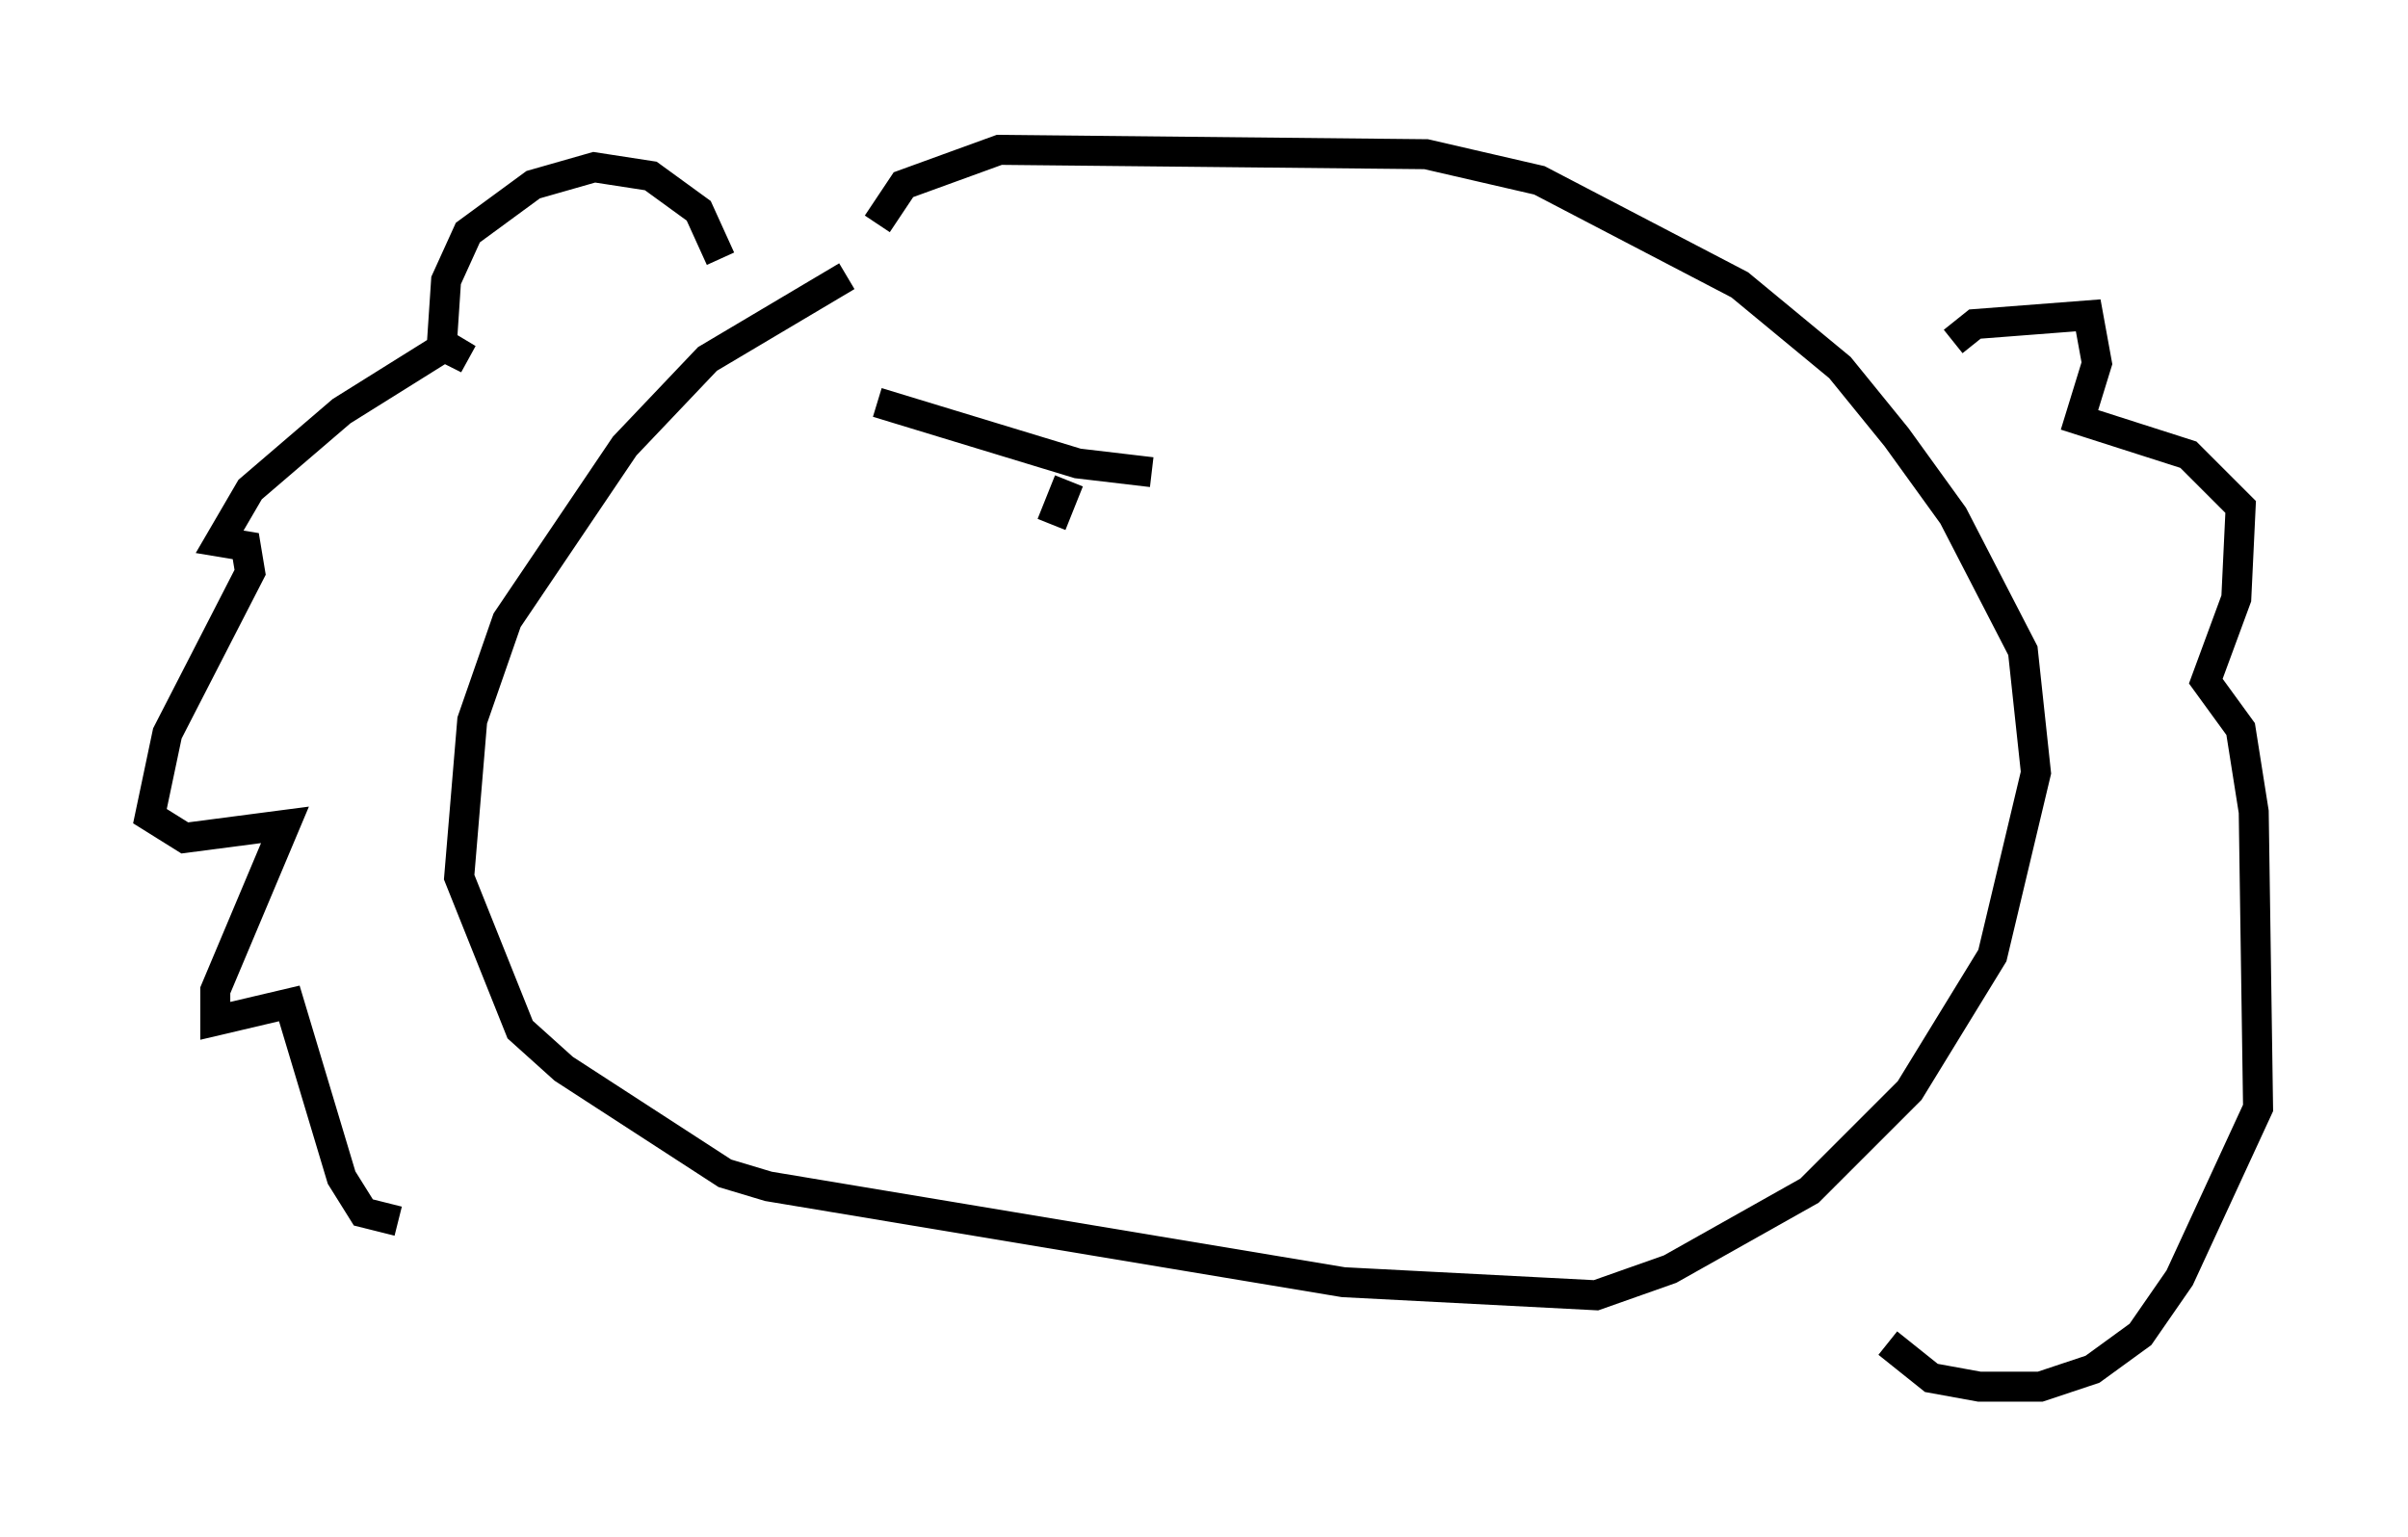 <?xml version="1.0" encoding="utf-8" ?>
<svg baseProfile="full" height="51.251" version="1.1" width="80.302" xmlns="http://www.w3.org/2000/svg" xmlns:ev="http://www.w3.org/2001/xml-events" xmlns:xlink="http://www.w3.org/1999/xlink"><defs /><rect fill="white" height="51.251" width="80.302" x="0" y="0" /><path d="M30.419, 8.486 m-2.179, 0.726 l-4.648, 2.76 -2.76, 2.905 l-3.922, 5.81 -1.162, 3.341 l-0.436, 5.229 2.034, 5.084 l1.453, 1.307 5.374, 3.486 l1.453, 0.436 19.173, 3.196 l8.425, 0.436 2.469, -0.872 l4.648, -2.615 3.341, -3.341 l2.76, -4.503 1.453, -6.101 l-0.436, -4.067 -2.324, -4.503 l-1.888, -2.615 -1.888, -2.324 l-3.341, -2.76 -6.682, -3.486 l-3.777, -0.872 -14.235, -0.145 l-3.196, 1.162 -0.872, 1.307 m-5.229, 1.162 l-0.726, -1.598 -1.598, -1.162 l-1.888, -0.291 -2.034, 0.581 l-2.179, 1.598 -0.726, 1.598 l-0.145, 2.179 0.872, 0.436 l-0.726, -0.436 -3.486, 2.179 l-3.05, 2.615 -1.017, 1.743 l0.872, 0.145 0.145, 0.872 l-2.76, 5.374 -0.581, 2.76 l1.162, 0.726 3.341, -0.436 l-2.324, 5.52 0.0, 1.017 l2.469, -0.581 1.743, 5.81 l0.726, 1.162 1.162, 0.291 m51.855, -29.341 l0.726, -0.581 3.777, -0.291 l0.291, 1.598 -0.581, 1.888 l3.631, 1.162 1.743, 1.743 l-0.145, 3.05 -1.017, 2.76 l1.162, 1.598 0.436, 2.76 l0.145, 9.877 -2.615, 5.665 l-1.307, 1.888 -1.598, 1.162 l-1.743, 0.581 -2.034, 0.0 l-1.598, -0.291 -1.453, -1.162 m-33.698, -31.374 l6.682, 2.034 2.469, 0.291 m-2.76, 0.291 l-0.581, 1.453 " fill="none" stroke="black" stroke-width="1" /></svg>